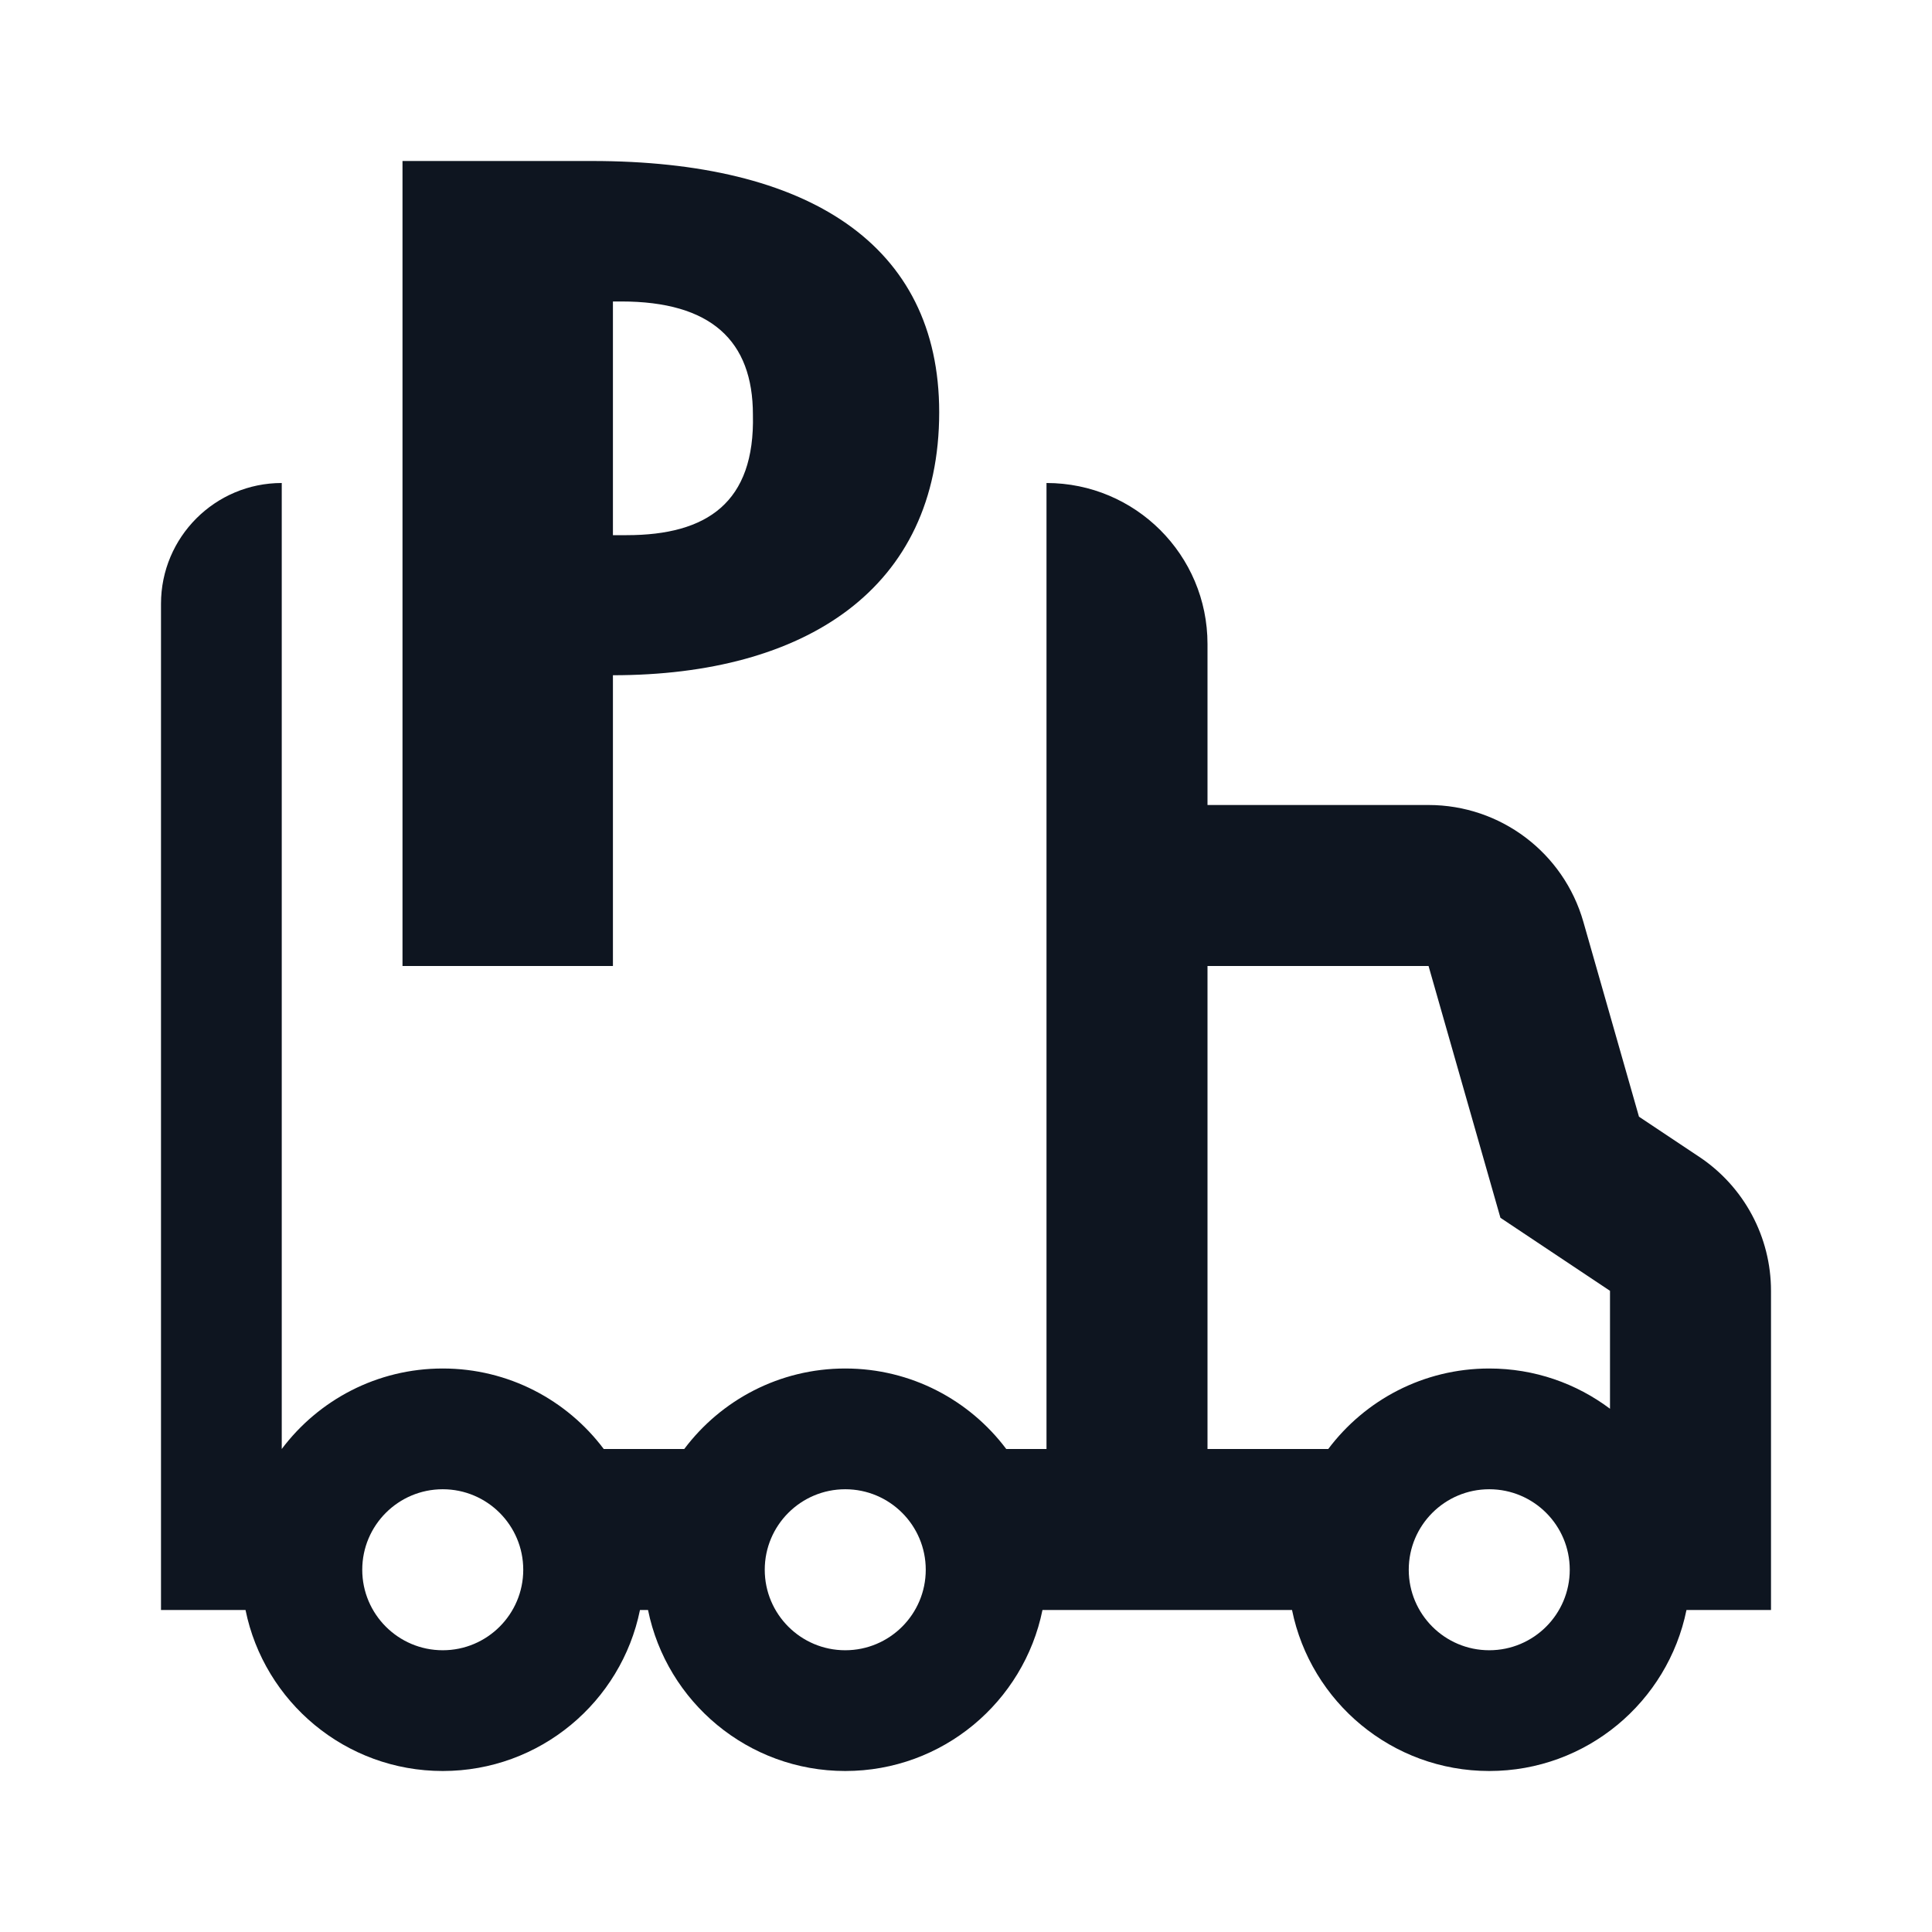 <svg width="24" height="24" viewBox="0 0 24 24" fill="none" xmlns="http://www.w3.org/2000/svg">
<path fill-rule="evenodd" clip-rule="evenodd" d="M7.353 2H5L5 12H7.614L7.614 8.388C10 8.388 11.667 7.315 11.667 5.121C11.667 3.03 10.033 2 7.353 2ZM7.784 6.648H7.614V3.745H7.719C8.83 3.745 9.353 4.23 9.353 5.152C9.379 6.242 8.784 6.648 7.784 6.648Z" fill="#0E1520"/>
<path fill-rule="evenodd" clip-rule="evenodd" d="M15 8C15 6.895 14.105 6 13 6V18H12.5C12.044 17.393 11.318 17 10.5 17C9.682 17 8.956 17.393 8.5 18H7.5C7.044 17.393 6.318 17 5.5 17C4.682 17 3.956 17.393 3.5 18V6C2.672 6 2 6.672 2 7.5V20H3.05C3.282 21.141 4.291 22 5.5 22C6.709 22 7.718 21.141 7.95 20H8.05C8.282 21.141 9.291 22 10.5 22C11.71 22 12.718 21.141 12.95 20H16.05C16.282 21.141 17.291 22 18.5 22C19.709 22 20.718 21.141 20.95 20H22V16.035C22 15.367 21.666 14.742 21.109 14.371L20.36 13.872L19.669 11.451C19.424 10.592 18.639 10 17.746 10H15V8ZM18.5 17C17.682 17 16.956 17.393 16.5 18H15V12H17.746L18.639 15.128L20 16.035V17.5C19.582 17.186 19.063 17 18.5 17ZM5.5 20.5C6.052 20.5 6.5 20.052 6.5 19.5C6.5 18.948 6.052 18.5 5.5 18.5C4.948 18.5 4.5 18.948 4.5 19.5C4.5 20.052 4.948 20.5 5.5 20.5ZM10.5 20.5C11.052 20.5 11.5 20.052 11.5 19.5C11.5 18.948 11.052 18.5 10.5 18.5C9.948 18.5 9.5 18.948 9.5 19.5C9.5 20.052 9.948 20.5 10.5 20.5ZM19.5 19.5C19.5 20.052 19.052 20.5 18.5 20.5C17.948 20.5 17.5 20.052 17.5 19.5C17.5 18.948 17.948 18.5 18.5 18.5C19.052 18.5 19.5 18.948 19.5 19.5Z" fill="#0E1520"/>
</svg>
